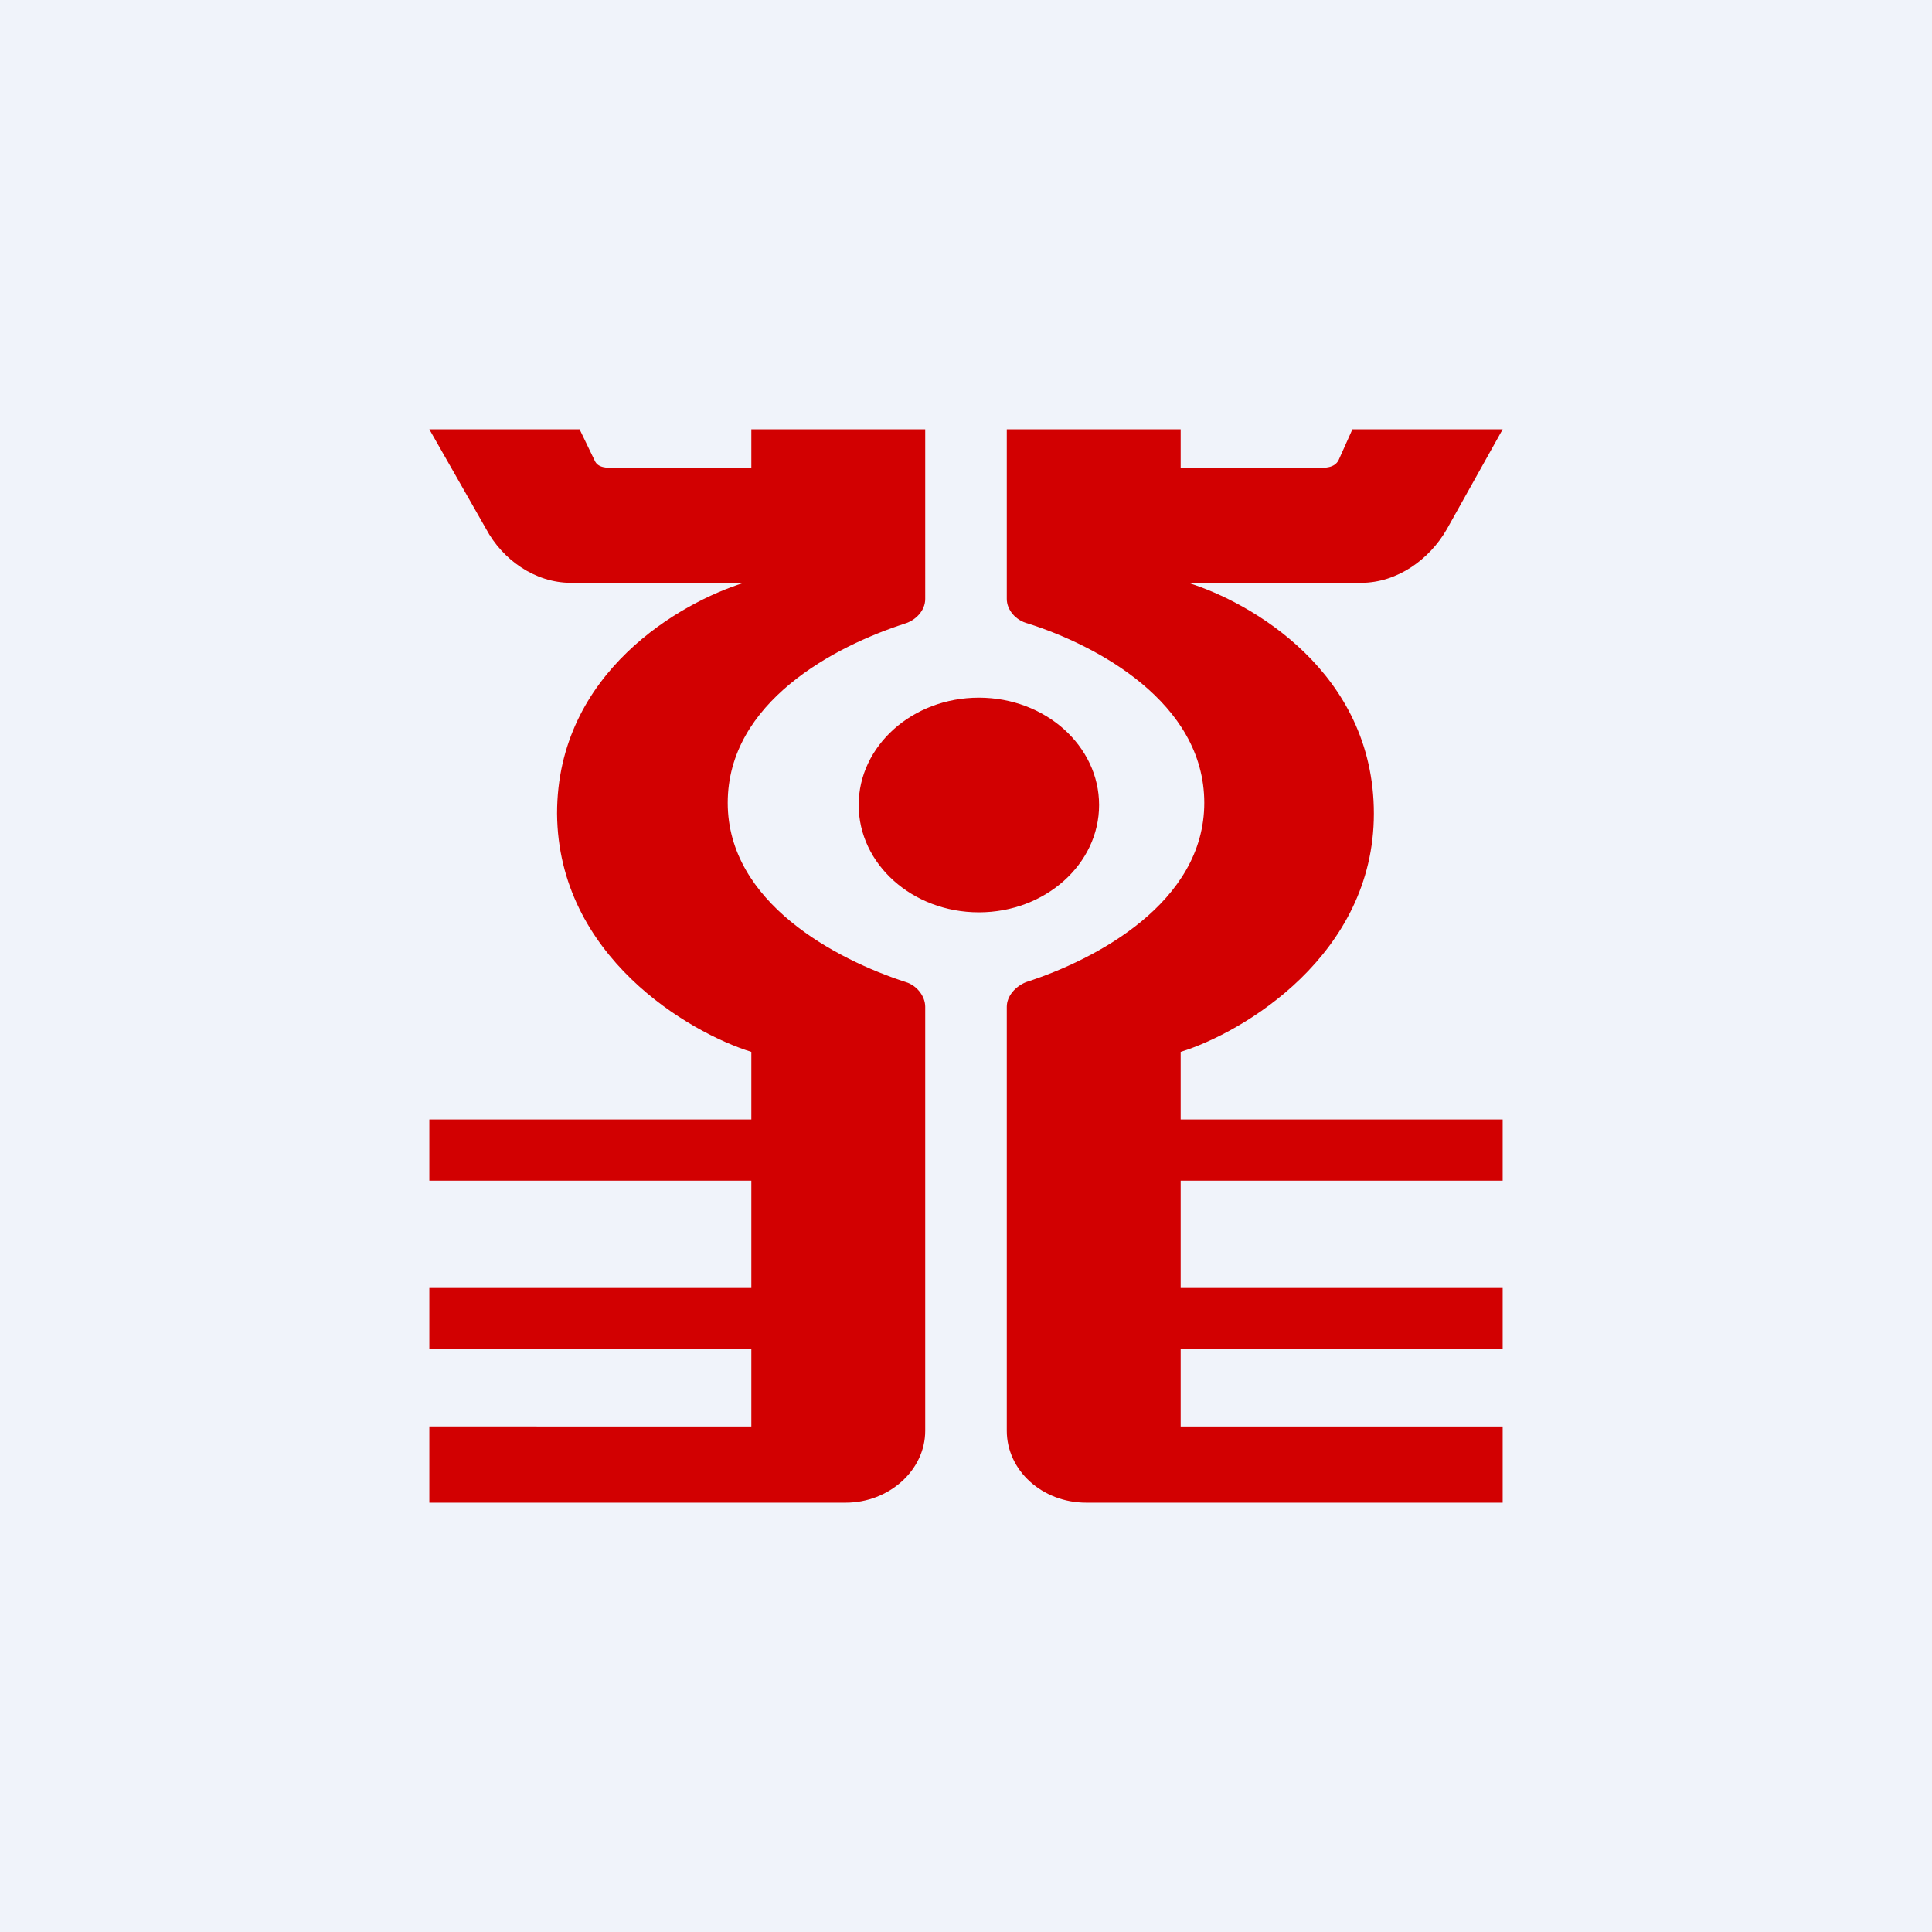 <!-- by TradingView --><svg width="18" height="18" viewBox="0 0 18 18" xmlns="http://www.w3.org/2000/svg"><path fill="#F0F3FA" d="M0 0h18v18H0z"/><path d="M4 13.29V14h3.88c.4 0 .74-.3.74-.67V9.38c0-.1-.08-.2-.18-.23-.65-.21-1.66-.74-1.66-1.67 0-.94 1-1.46 1.65-1.67.1-.03.19-.12.19-.23V4H7v.36H5.74c-.09 0-.17 0-.2-.07L5.4 4H4l.53.93c.15.28.45.5.79.5h1.61c-.58.18-1.74.83-1.74 2.15C5.2 8.91 6.42 9.62 7 9.8v.63H4V11h3v1H4v.57h3v.72H4Zm6.24-5.79c0 .55-.5 1-1.12 1C8.5 8.5 8 8.05 8 7.5s.5-1 1.12-1c.62 0 1.12.45 1.12 1ZM14 14v-.71h-3v-.72h3V12h-3v-1h3v-.57h-3V9.8c.58-.18 1.8-.9 1.8-2.22 0-1.32-1.15-1.97-1.73-2.15h1.61c.34 0 .64-.22.8-.5L14 4h-1.4l-.13.29c-.04.07-.12.07-.21.07H11V4H9.38v1.58c0 .1.08.2.2.23.63.2 1.64.73 1.64 1.67 0 .93-1.01 1.46-1.66 1.67-.1.04-.18.13-.18.23v3.95c0 .37.33.67.74.67H14Z" fill="#D20001"/></svg>